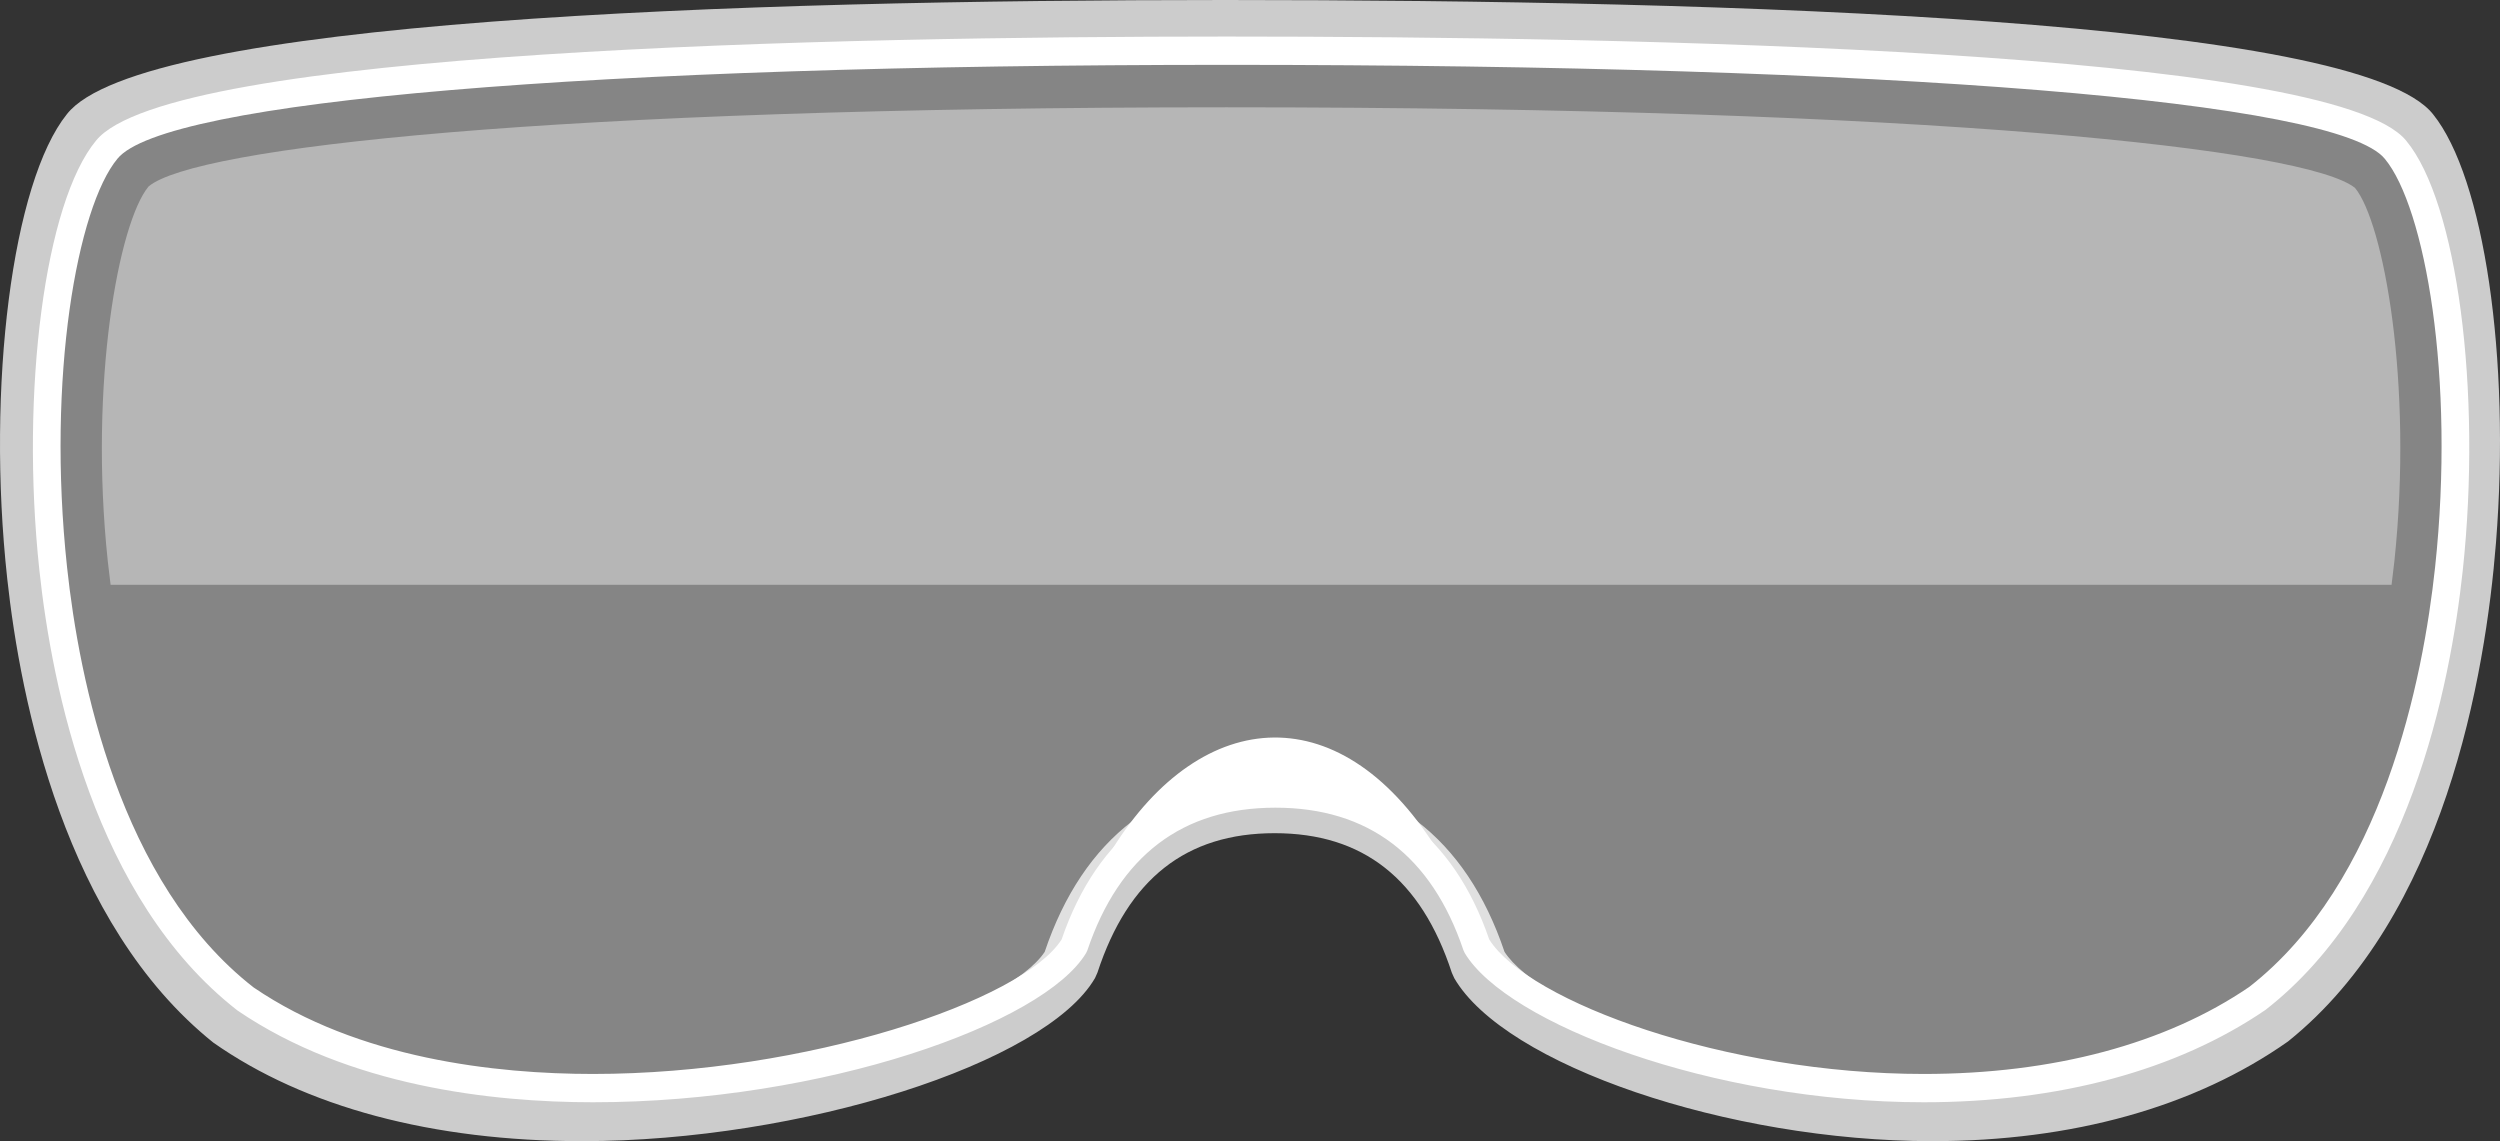 <?xml version="1.0" encoding="utf-8"?>
<!-- Generator: Adobe Illustrator 15.0.0, SVG Export Plug-In . SVG Version: 6.00 Build 0)  -->
<!DOCTYPE svg PUBLIC "-//W3C//DTD SVG 1.1//EN" "http://www.w3.org/Graphics/SVG/1.1/DTD/svg11.dtd">
<svg version="1.1" id="Capa_1" xmlns="http://www.w3.org/2000/svg" xmlns:xlink="http://www.w3.org/1999/xlink" x="0px" y="0px"
	 width="1060.709px" height="484.171px" viewBox="0 0 1060.709 484.171" enable-background="new 0 0 1060.709 484.171"
	 xml:space="preserve">
<rect x="0" y="0" width="1060.709" height="484.171" fill="#333333" stroke="none"/>
<g>
	<g>
		<path fill="#CCCCCC" d="M819.83,484.171c-86.637,0-181.411-32.318-202.821-69.17l-1.027-2.299
			c-13.044-39.83-37.63-59.195-75.175-59.195c-37.549,0-62.143,19.365-75.194,59.201l-1.024,2.285
			c-21.019,36.209-124.691,69.178-217.515,69.178c-0.004,0-0.01,0-0.017,0c-63.509,0-117.661-14.467-156.594-41.846
			C27.515,391.843,8.725,297.416,3.074,245.583C-5.85,163.771,5.278,77.164,28.4,48.414C59.83,8.419,312.97,0,519.777,0
			c216.424,0,481.023,8.419,512.555,48.513c21.645,26.927,32.893,103.41,26.674,181.752c-4.467,56.168-21.861,158.348-88.23,211.604
			C931.227,469.705,879.242,484.171,819.83,484.171z M638.349,403.873c14.82,22.777,93.239,56.287,181.481,56.287
			c37.967,0,92.465-6.5,136.523-37.473c42.725-34.32,71.641-105.316,78.711-194.322c6.172-77.637-6.373-146.048-21.529-164.908
			c-15.482-19.682-174.1-39.444-493.758-39.444c-305.092,0-457.192,19.757-472.582,39.344C30.212,84.474,18.07,161.625,26.94,242.98
			c5.254,48.137,22.36,135.557,77.943,180.164c43.441,30.516,101.353,37.016,142.18,37.016c93.614,0,181.036-33.275,196.185-56.297
			c16.403-48.662,50.107-74.367,97.559-74.367C588.253,329.496,621.957,355.201,638.349,403.873z"/>
	</g>
	<path fill="#FFFFFF" d="M471.992,360.197c38.023-61.035,98.058-66.035,139.417,3.002
		C558.042,321.175,520.019,322.173,471.992,360.197z"/>
	<path opacity="0.4" fill="#FFFFFF" d="M541.146,336.683c42.558,0,71.173,22.51,85.355,64.533
		c26.351,44.023,219.646,98.553,331.101,22.514c105.361-82.053,95.236-316.175,58.771-360.197
		c-32.43-40.024-404.77-42.023-495.945-42.023c-91.186,0-442.747,1.999-475.162,42.023C8.784,107.555-1.347,341.677,104.021,423.73
		c111.453,76.039,325.415,21.51,351.76-22.514C469.976,359.193,498.591,336.683,541.146,336.683z"/>
	<path opacity="0.4" fill="#FFFFFF" d="M1015.896,238.132c8.039-75.885-4.664-143.768-16.666-158.366
		c-20.191-16.491-178.639-34.243-478.802-34.243c-288.408,0-437.799,17.125-457.386,33.581
		C50.396,94.364,37.699,162.23,45.73,238.103c0.34,3.16,0.745,6.537,1.196,10.031h967.771
		C1015.154,244.652,1015.559,241.279,1015.896,238.132z"/>
	<path fill="#FFFFFF" d="M816.201,467.671c-89.762,0-176.844-33.436-194.748-63.334l-0.54-1.174
		c-13.544-40.129-40.37-60.477-79.768-60.477c-39.39,0-66.223,20.348-79.771,60.477l-0.546,1.174
		c-17.892,29.898-111.172,63.334-209.236,63.334h-0.017c-42.768,0-103.655-6.762-150.85-38.959
		c-60.802-47.336-78.723-137.324-84.017-186.77C8.555,165.841,19.108,85.776,40.747,59.664
		c31.119-38.412,313.895-44.157,479.682-44.157c173.544,0,469.335,5.746,500.494,44.209c21.605,26.065,32.156,106.143,23.99,182.256
		c-5.307,49.439-23.227,139.412-83.717,186.523C923.527,454.203,873.498,467.671,816.201,467.671z M631.863,398.615
		c16.71,26.506,100.311,57.049,184.338,57.049c54.945,0,102.705-12.764,138.1-36.918c56.701-44.174,73.773-130.541,78.869-178.076
		c8.646-80.686-4.328-152.76-21.313-173.267c-19.955-24.624-208.238-39.889-491.429-39.889
		c-270.375,0-450.708,15.266-470.601,39.835c-17.036,20.555-30.022,92.617-21.375,173.293
		c5.094,47.539,22.149,133.924,79.163,178.32c44.427,30.293,102.842,36.701,143.961,36.701c90.648,0,182.355-31.078,198.846-57.055
		c15.231-44.445,46.585-67.93,90.723-67.93C585.281,330.679,616.645,354.171,631.863,398.615z"/>
</g>
</svg>
